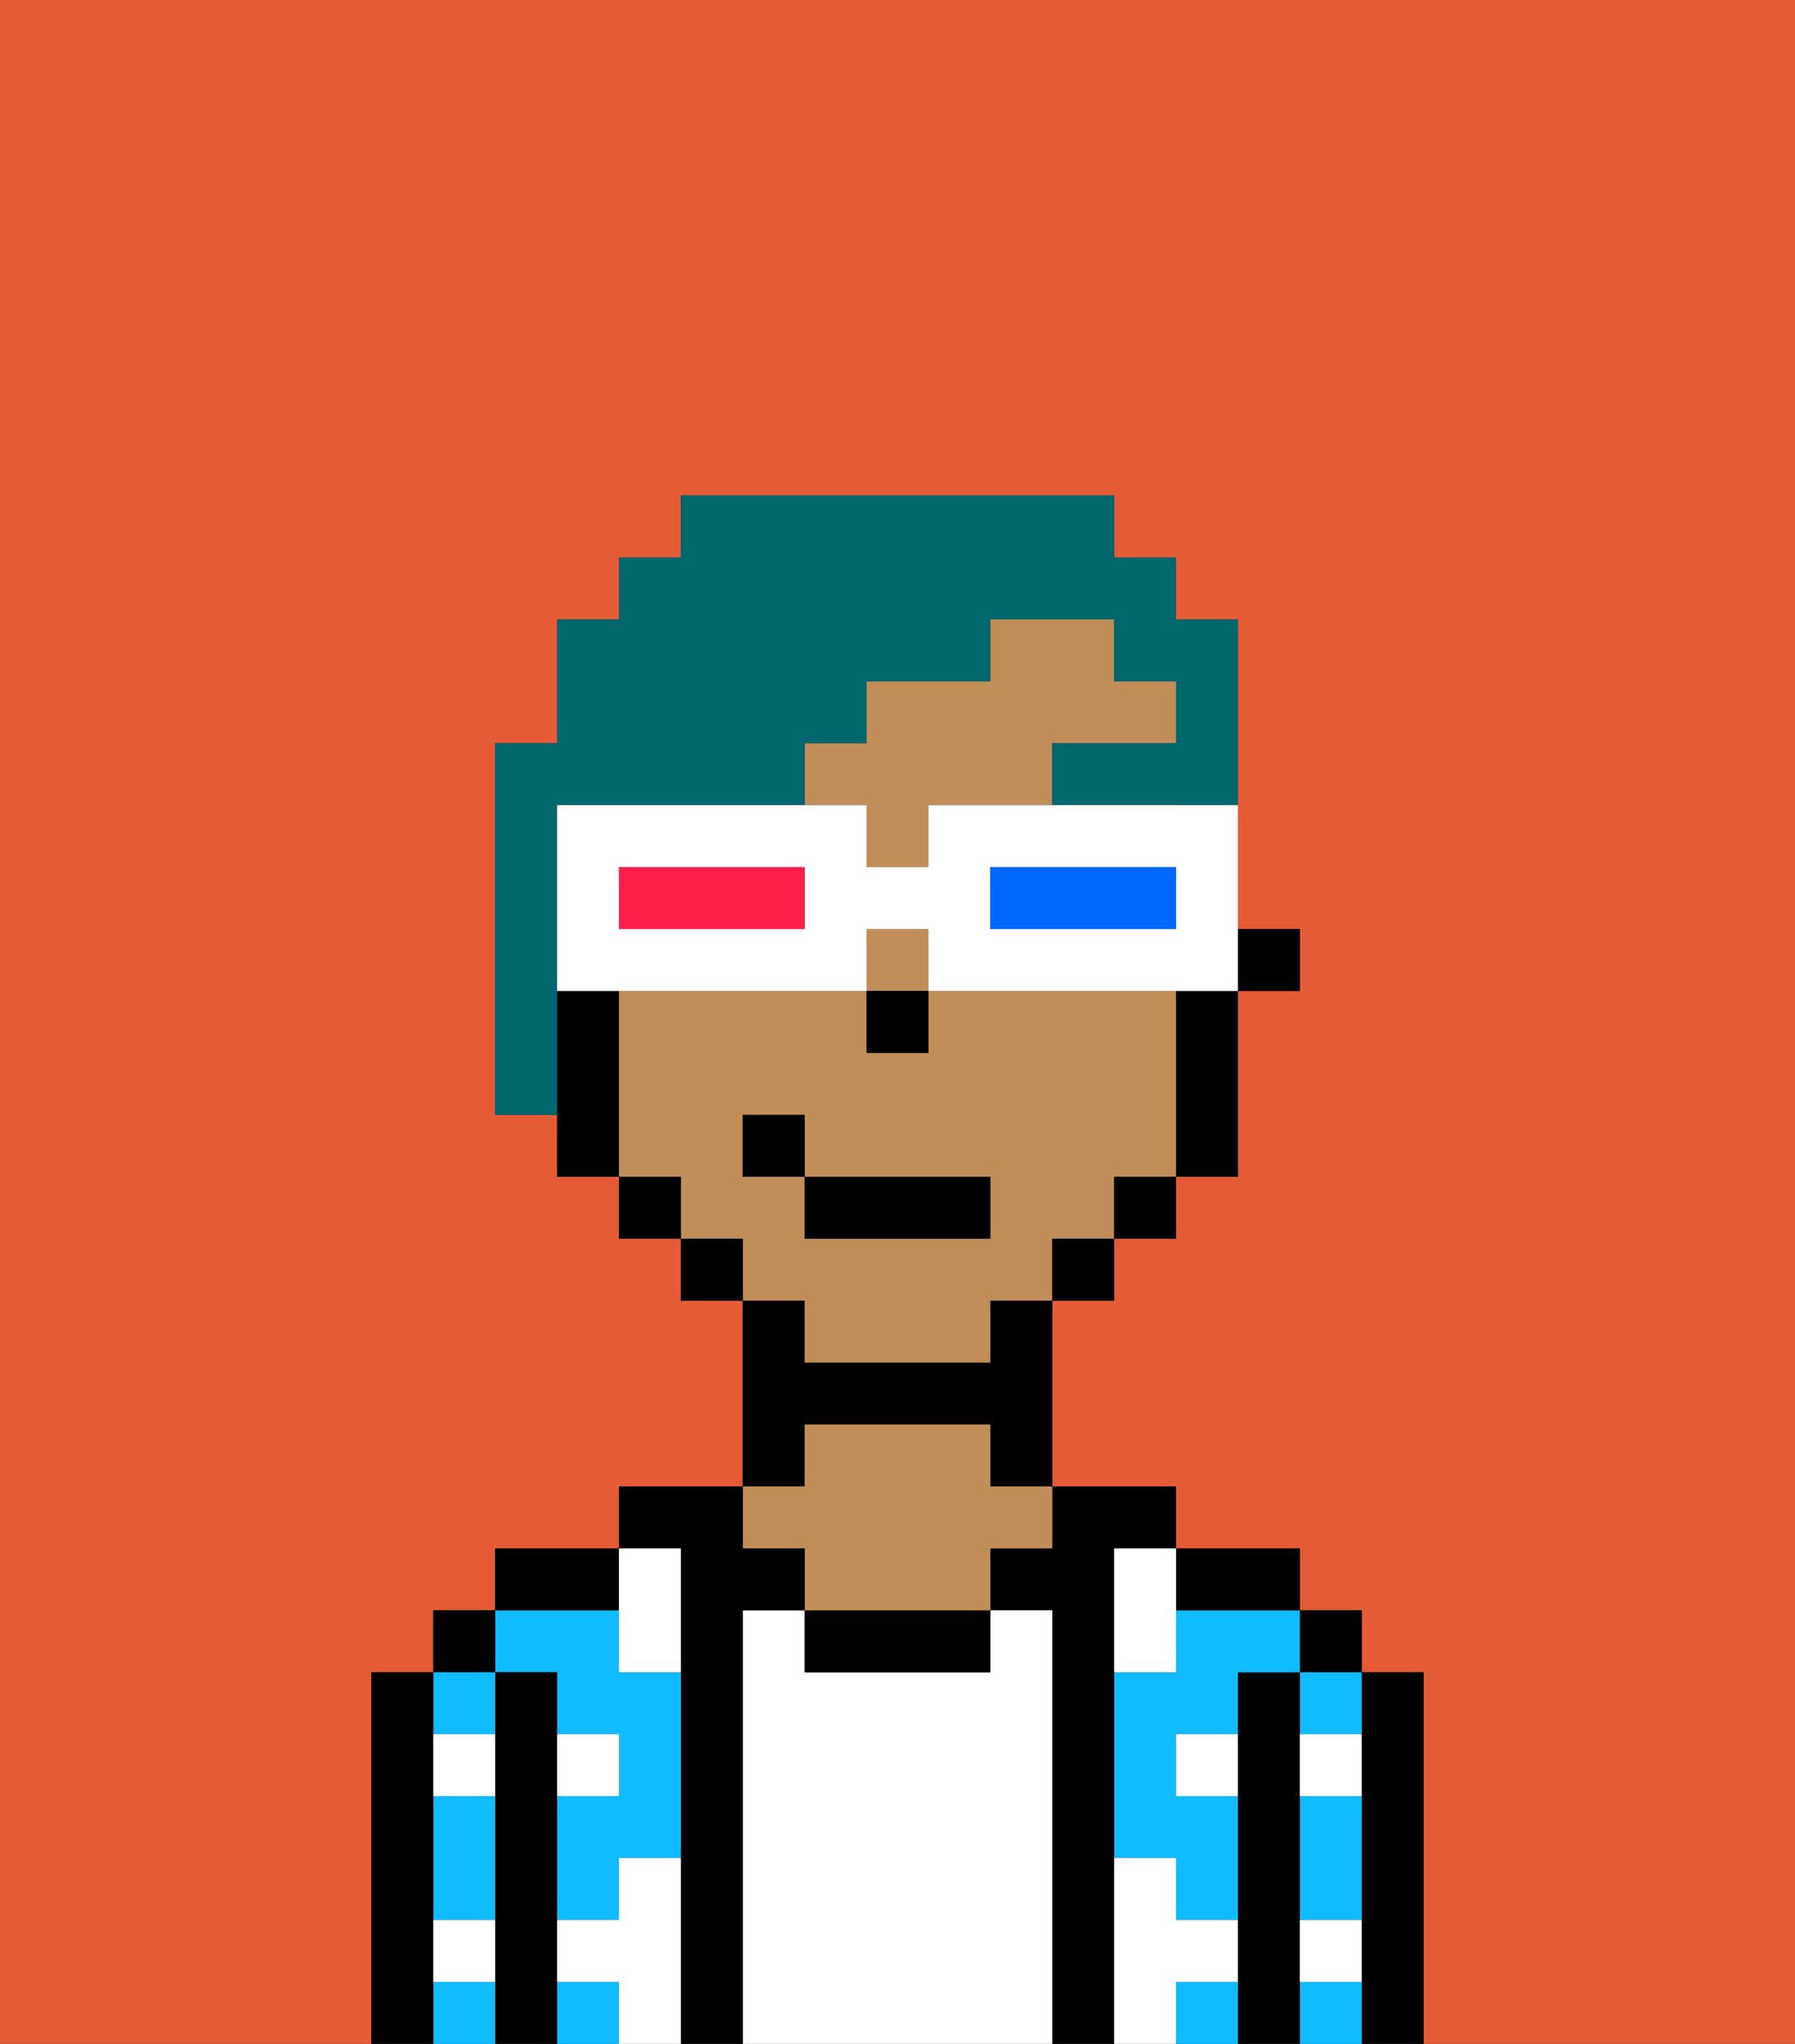 <svg xmlns="http://www.w3.org/2000/svg" viewBox="0 0 29 33"><rect x="0" y="0" width="29" height="33" fill="#333333" stroke="none"/><defs><style>polygon,rect,path{shape-rendering:crispedges;}.oa221-1{fill:#e55b35;}.oa221-2{fill:#000000;}.oa221-3{fill:#10bcff;}.oa221-4{fill:#ffffff;}.oa221-5{fill:#c18d59;}.oa221-6{fill:#ffffff;}.oa221-7{fill:#00686d;}.oa221-8{fill:#00686d;}.oa221-9{fill:#ffffff;}.oa221-10{fill:#0068ff;}.oa221-11{fill:#ff1f4a;}</style></defs><path class="oa221-1" d="M0,33H6V27H7V26H8V25h2V24h2V21H11V20H10V19H9V18H8V12H9V10h1V9h1V8h7V9h1v1h1v5h1v1H20v3H19v1H18v1H17v3h2v1h2v1h1v1h1v6h6V0H0Z"/><path class="oa221-2" d="M23,27H22v6h1V27Z"/><rect class="oa221-2" x="21" y="26" width="1" height="1"/><path class="oa221-3" d="M21,28h1V27H21Z"/><path class="oa221-3" d="M21,30v1h1V29H21Z"/><path class="oa221-3" d="M21,32v1h1V32Z"/><path class="oa221-2" d="M21,31V27H20v6h1V31Z"/><path class="oa221-3" d="M19,26v1H18v3h1v1h1V29H19V28h1V27h1V26H19Z"/><path class="oa221-3" d="M19,32v1h1V32Z"/><path class="oa221-2" d="M20,26h1V25H19v1Z"/><path class="oa221-2" d="M18,30V25h1V24H17v1H16v1h1v7h1V30Z"/><path class="oa221-4" d="M17,26H16v1H13V26H12v7h5V26Z"/><path class="oa221-2" d="M13,26v1h3V26H13Z"/><path class="oa221-2" d="M13,23h3v1h1V21H16v1H13V21H12v3h1Z"/><path class="oa221-5" d="M13,25v1h3V25h1V24H16V23H13v1H12v1Z"/><path class="oa221-2" d="M12,26h1V25H12V24H10v1h1v8h1V26Z"/><rect class="oa221-3" x="9" y="32" width="1" height="1"/><path class="oa221-3" d="M9,27v1h1v1H9v2h1V30h1V27H10V26H8v1Z"/><path class="oa221-2" d="M10,25H8v1h2Z"/><path class="oa221-2" d="M9,31V27H8v6H9V31Z"/><rect class="oa221-2" x="7" y="26" width="1" height="1"/><path class="oa221-3" d="M8,28V27H7v1Z"/><path class="oa221-3" d="M7,32v1H8V32Z"/><path class="oa221-3" d="M7,30v1H8V29H7Z"/><path class="oa221-2" d="M7,31V27H6v6H7V31Z"/><path class="oa221-6" d="M11,30H10v1H9v1h1v1h1V30Z"/><path class="oa221-6" d="M10,27h1V25H10v2Z"/><path class="oa221-6" d="M18,26v1h1V25H18Z"/><path class="oa221-6" d="M7,29H8V28H7Z"/><path class="oa221-6" d="M10,28H9v1h1Z"/><path class="oa221-6" d="M21,29h1V28H21Z"/><path class="oa221-6" d="M19,29h1V28H19Z"/><path class="oa221-6" d="M21,32h1V31H21Z"/><path class="oa221-6" d="M7,32H8V31H7Z"/><path class="oa221-6" d="M20,32V31H19V30H18v3h1V32Z"/><rect class="oa221-2" x="20" y="15" width="1" height="1"/><rect class="oa221-5" x="14" y="15" width="1" height="1"/><path class="oa221-5" d="M14,14h1V13h2V12h2V11H18V10H16v1H14v1H13v1h1Z"/><path class="oa221-5" d="M13,22h3V21h1V20h1V19h1V16H15v1H14V16H10v3h1v1h1v1h1Zm-1-3V18h1v1h3v1H13V19Z"/><path class="oa221-2" d="M19,17v2h1V16H19Z"/><rect class="oa221-2" x="18" y="19" width="1" height="1"/><rect class="oa221-2" x="17" y="20" width="1" height="1"/><rect class="oa221-2" x="11" y="20" width="1" height="1"/><rect class="oa221-2" x="10" y="19" width="1" height="1"/><path class="oa221-2" d="M10,16H9v3h1V16Z"/><rect class="oa221-2" x="14" y="16" width="1" height="1"/><path class="oa221-7" d="M17,13h2V12H17Z"/><rect class="oa221-2" x="13" y="19" width="3" height="1"/><rect class="oa221-2" x="12" y="18" width="1" height="1"/><path class="oa221-8" d="M9,13h4V12h1V11h2V10h2v1h1v2h1V10H19V9H18V8H11V9H10v1H9v2H8v6H9V13Z"/><path class="oa221-9" d="M18,13H15v1H14V13H9v3h5V15h1v1h5V13H18Zm-5,2H10V14h3Zm6,0H16V14h3Z"/><path class="oa221-10" d="M16,14v1h3V14H16Z"/><path class="oa221-11" d="M10,14v1h3V14H10Z"/></svg>